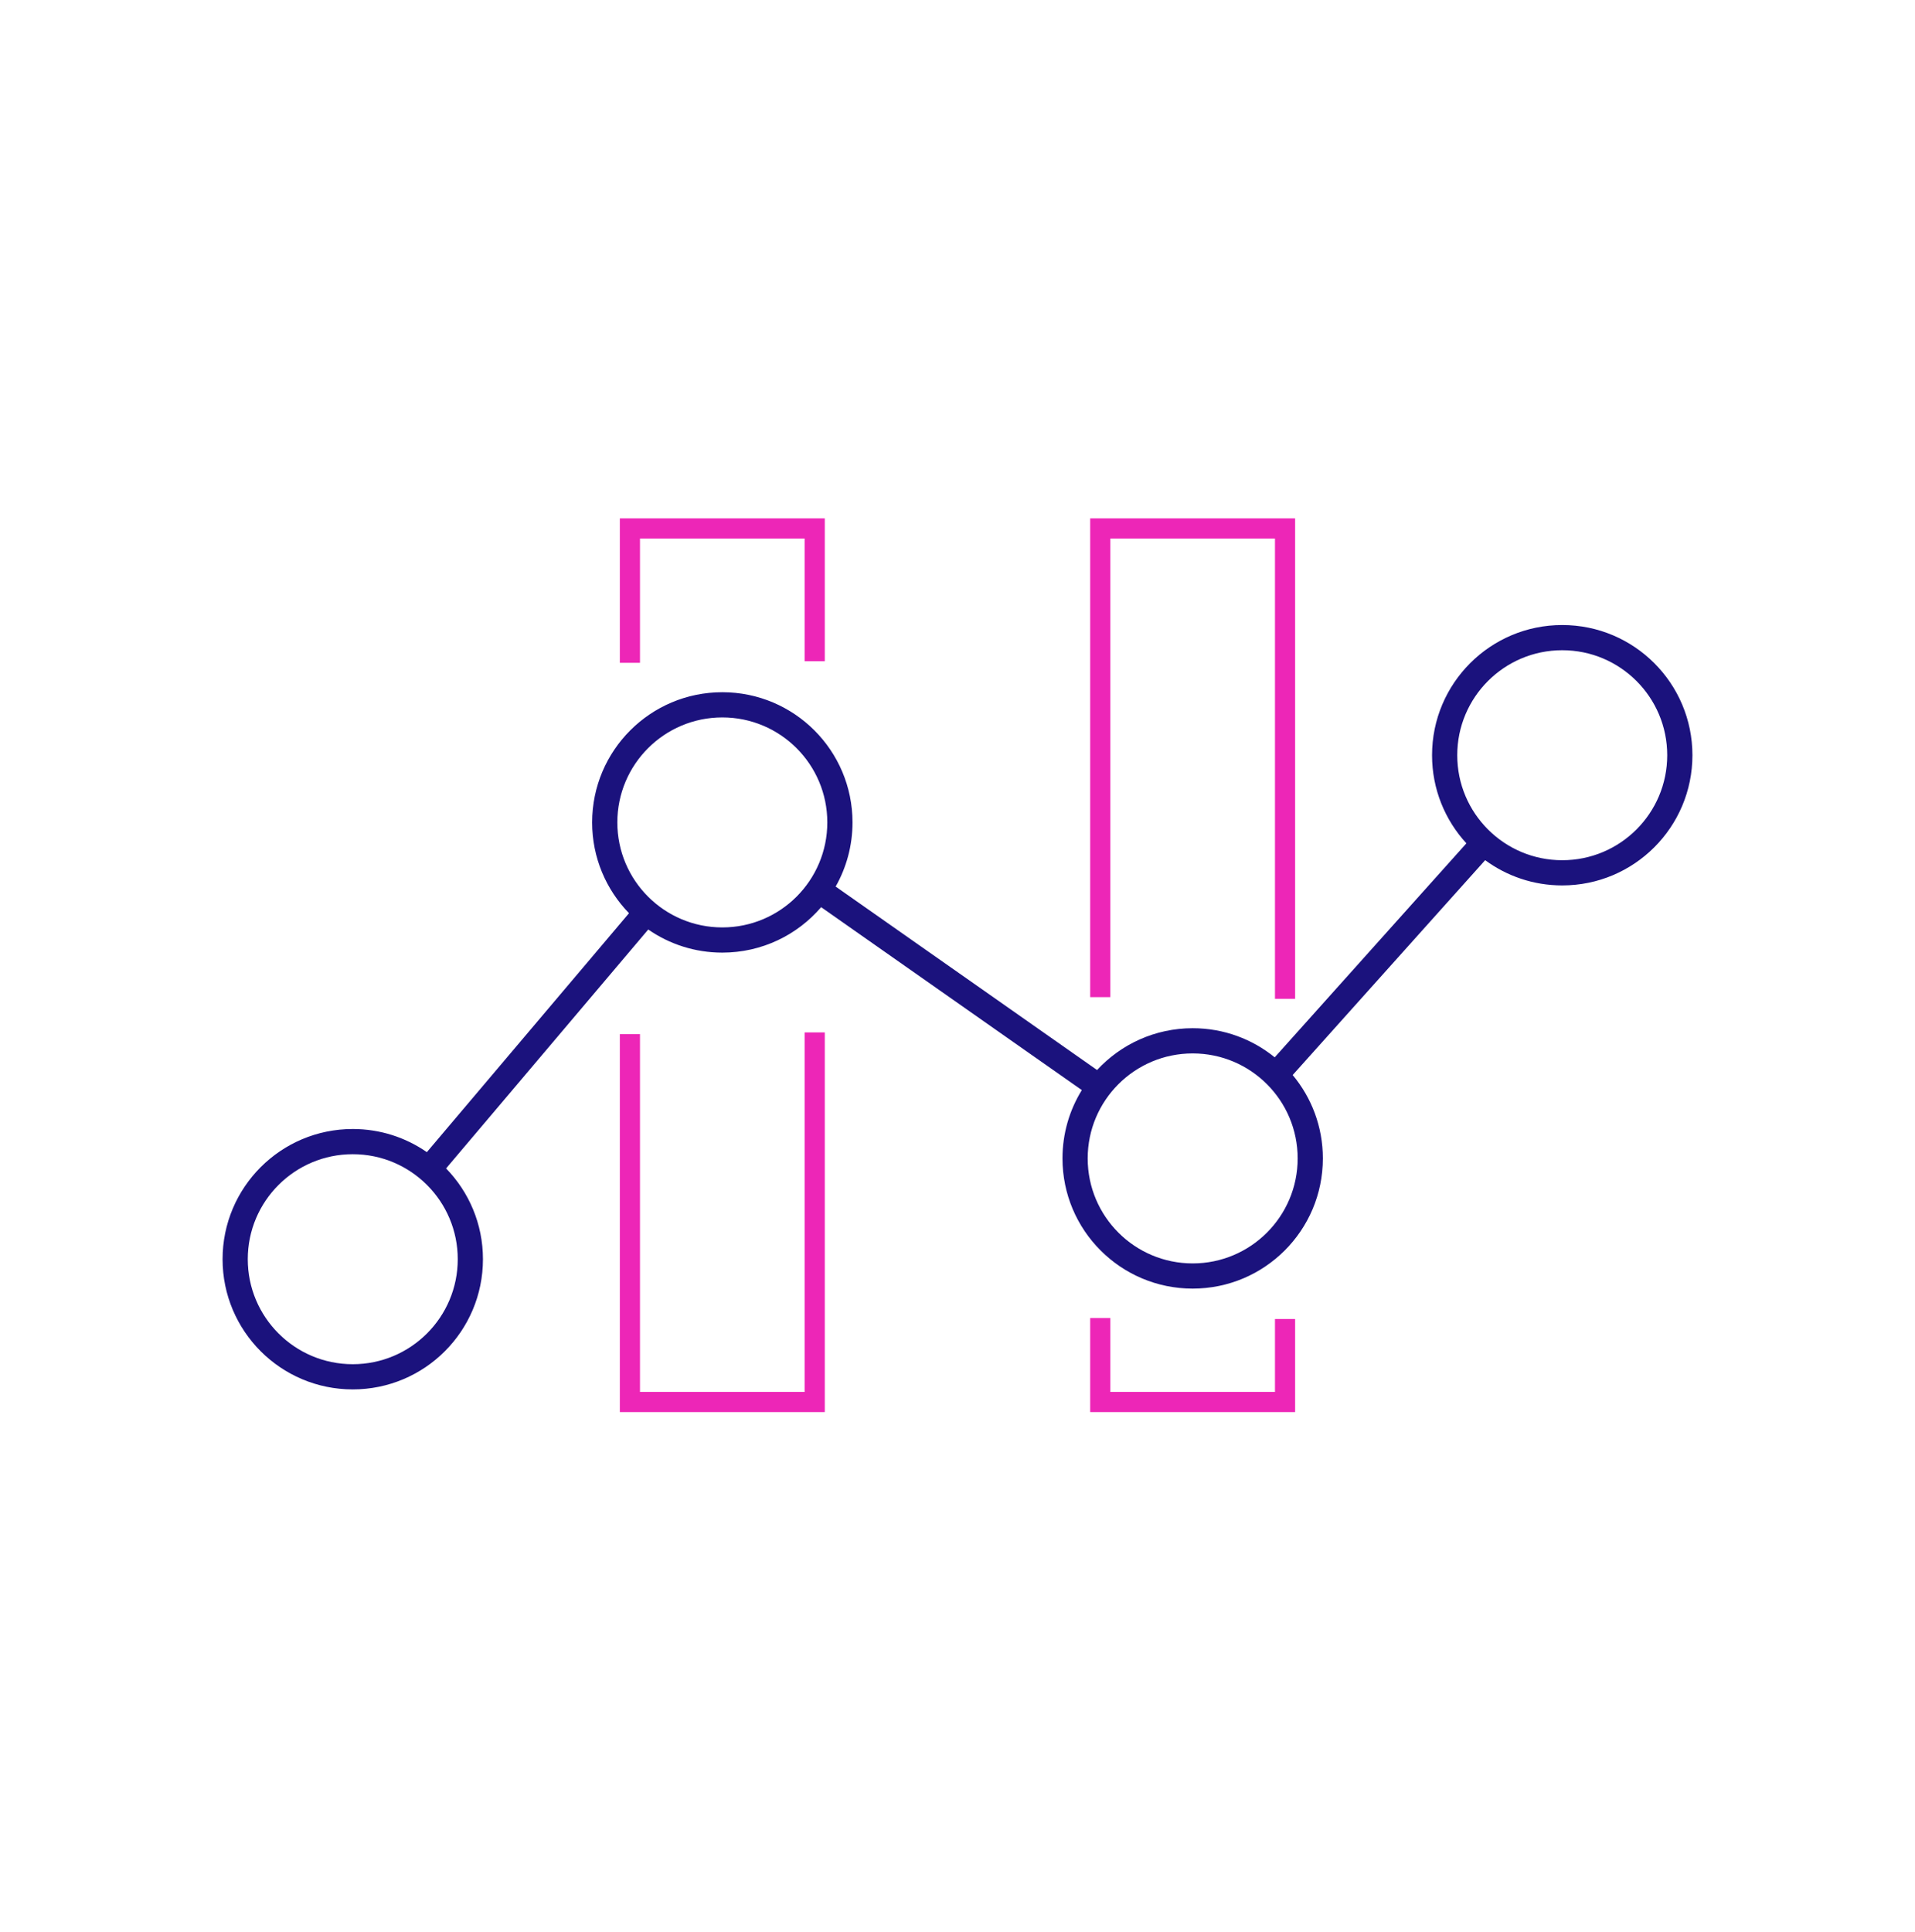 <svg width="114" height="115" viewBox="0 0 114 115" fill="none" xmlns="http://www.w3.org/2000/svg">
<path d="M49.099 30.855H36.899V39.455H38.099V32.055H47.899V39.361H49.099V30.855Z" fill="#ED26B7"/>
<path d="M49.099 84.055V61.455H47.899V82.855H38.099V61.555H36.899V84.055H49.099Z" fill="#ED26B7"/>
<path d="M77.099 59.455V30.855H64.899V59.355H66.099V32.055H75.899V59.455H77.099Z" fill="#ED26B7"/>
<path d="M77.099 84.055H64.899V78.455H66.099V82.855H75.899V78.514H77.099V84.055Z" fill="#ED26B7"/>
<path fill-rule="evenodd" clip-rule="evenodd" d="M93 37.205C88.72 37.205 85.25 40.675 85.25 44.955C85.25 46.978 86.025 48.82 87.295 50.2L75.884 62.938C74.551 61.854 72.852 61.205 71 61.205C68.751 61.205 66.725 62.163 65.309 63.694L49.746 52.773C50.385 51.646 50.75 50.343 50.75 48.955C50.75 44.675 47.28 41.205 43 41.205C38.72 41.205 35.25 44.675 35.25 48.955C35.25 51.057 36.087 52.963 37.445 54.359L25.411 68.582C24.159 67.714 22.639 67.205 21 67.205C16.72 67.205 13.25 70.675 13.25 74.955C13.25 79.235 16.72 82.705 21 82.705C25.28 82.705 28.75 79.235 28.75 74.955C28.75 72.853 27.913 70.947 26.555 69.551L38.59 55.329C39.842 56.197 41.361 56.705 43 56.705C45.354 56.705 47.462 55.656 48.883 54L64.401 64.889C63.671 66.071 63.25 67.464 63.25 68.955C63.25 73.235 66.72 76.705 71 76.705C75.28 76.705 78.75 73.235 78.75 68.955C78.75 67.067 78.075 65.337 76.953 63.992L88.412 51.202C89.696 52.147 91.283 52.705 93 52.705C97.28 52.705 100.75 49.235 100.75 44.955C100.75 40.675 97.28 37.205 93 37.205ZM86.75 44.955C86.75 41.503 89.548 38.705 93 38.705C96.452 38.705 99.25 41.503 99.25 44.955C99.25 48.407 96.452 51.205 93 51.205C89.548 51.205 86.75 48.407 86.75 44.955ZM36.75 48.955C36.75 45.503 39.548 42.705 43 42.705C46.452 42.705 49.25 45.503 49.25 48.955C49.25 52.407 46.452 55.205 43 55.205C39.548 55.205 36.75 52.407 36.75 48.955ZM21 68.705C17.548 68.705 14.75 71.503 14.75 74.955C14.75 78.407 17.548 81.205 21 81.205C24.452 81.205 27.25 78.407 27.25 74.955C27.25 71.503 24.452 68.705 21 68.705ZM71 62.705C67.548 62.705 64.75 65.503 64.75 68.955C64.75 72.407 67.548 75.205 71 75.205C74.452 75.205 77.25 72.407 77.25 68.955C77.25 65.503 74.452 62.705 71 62.705Z" fill="#1B127D"/>
</svg>
